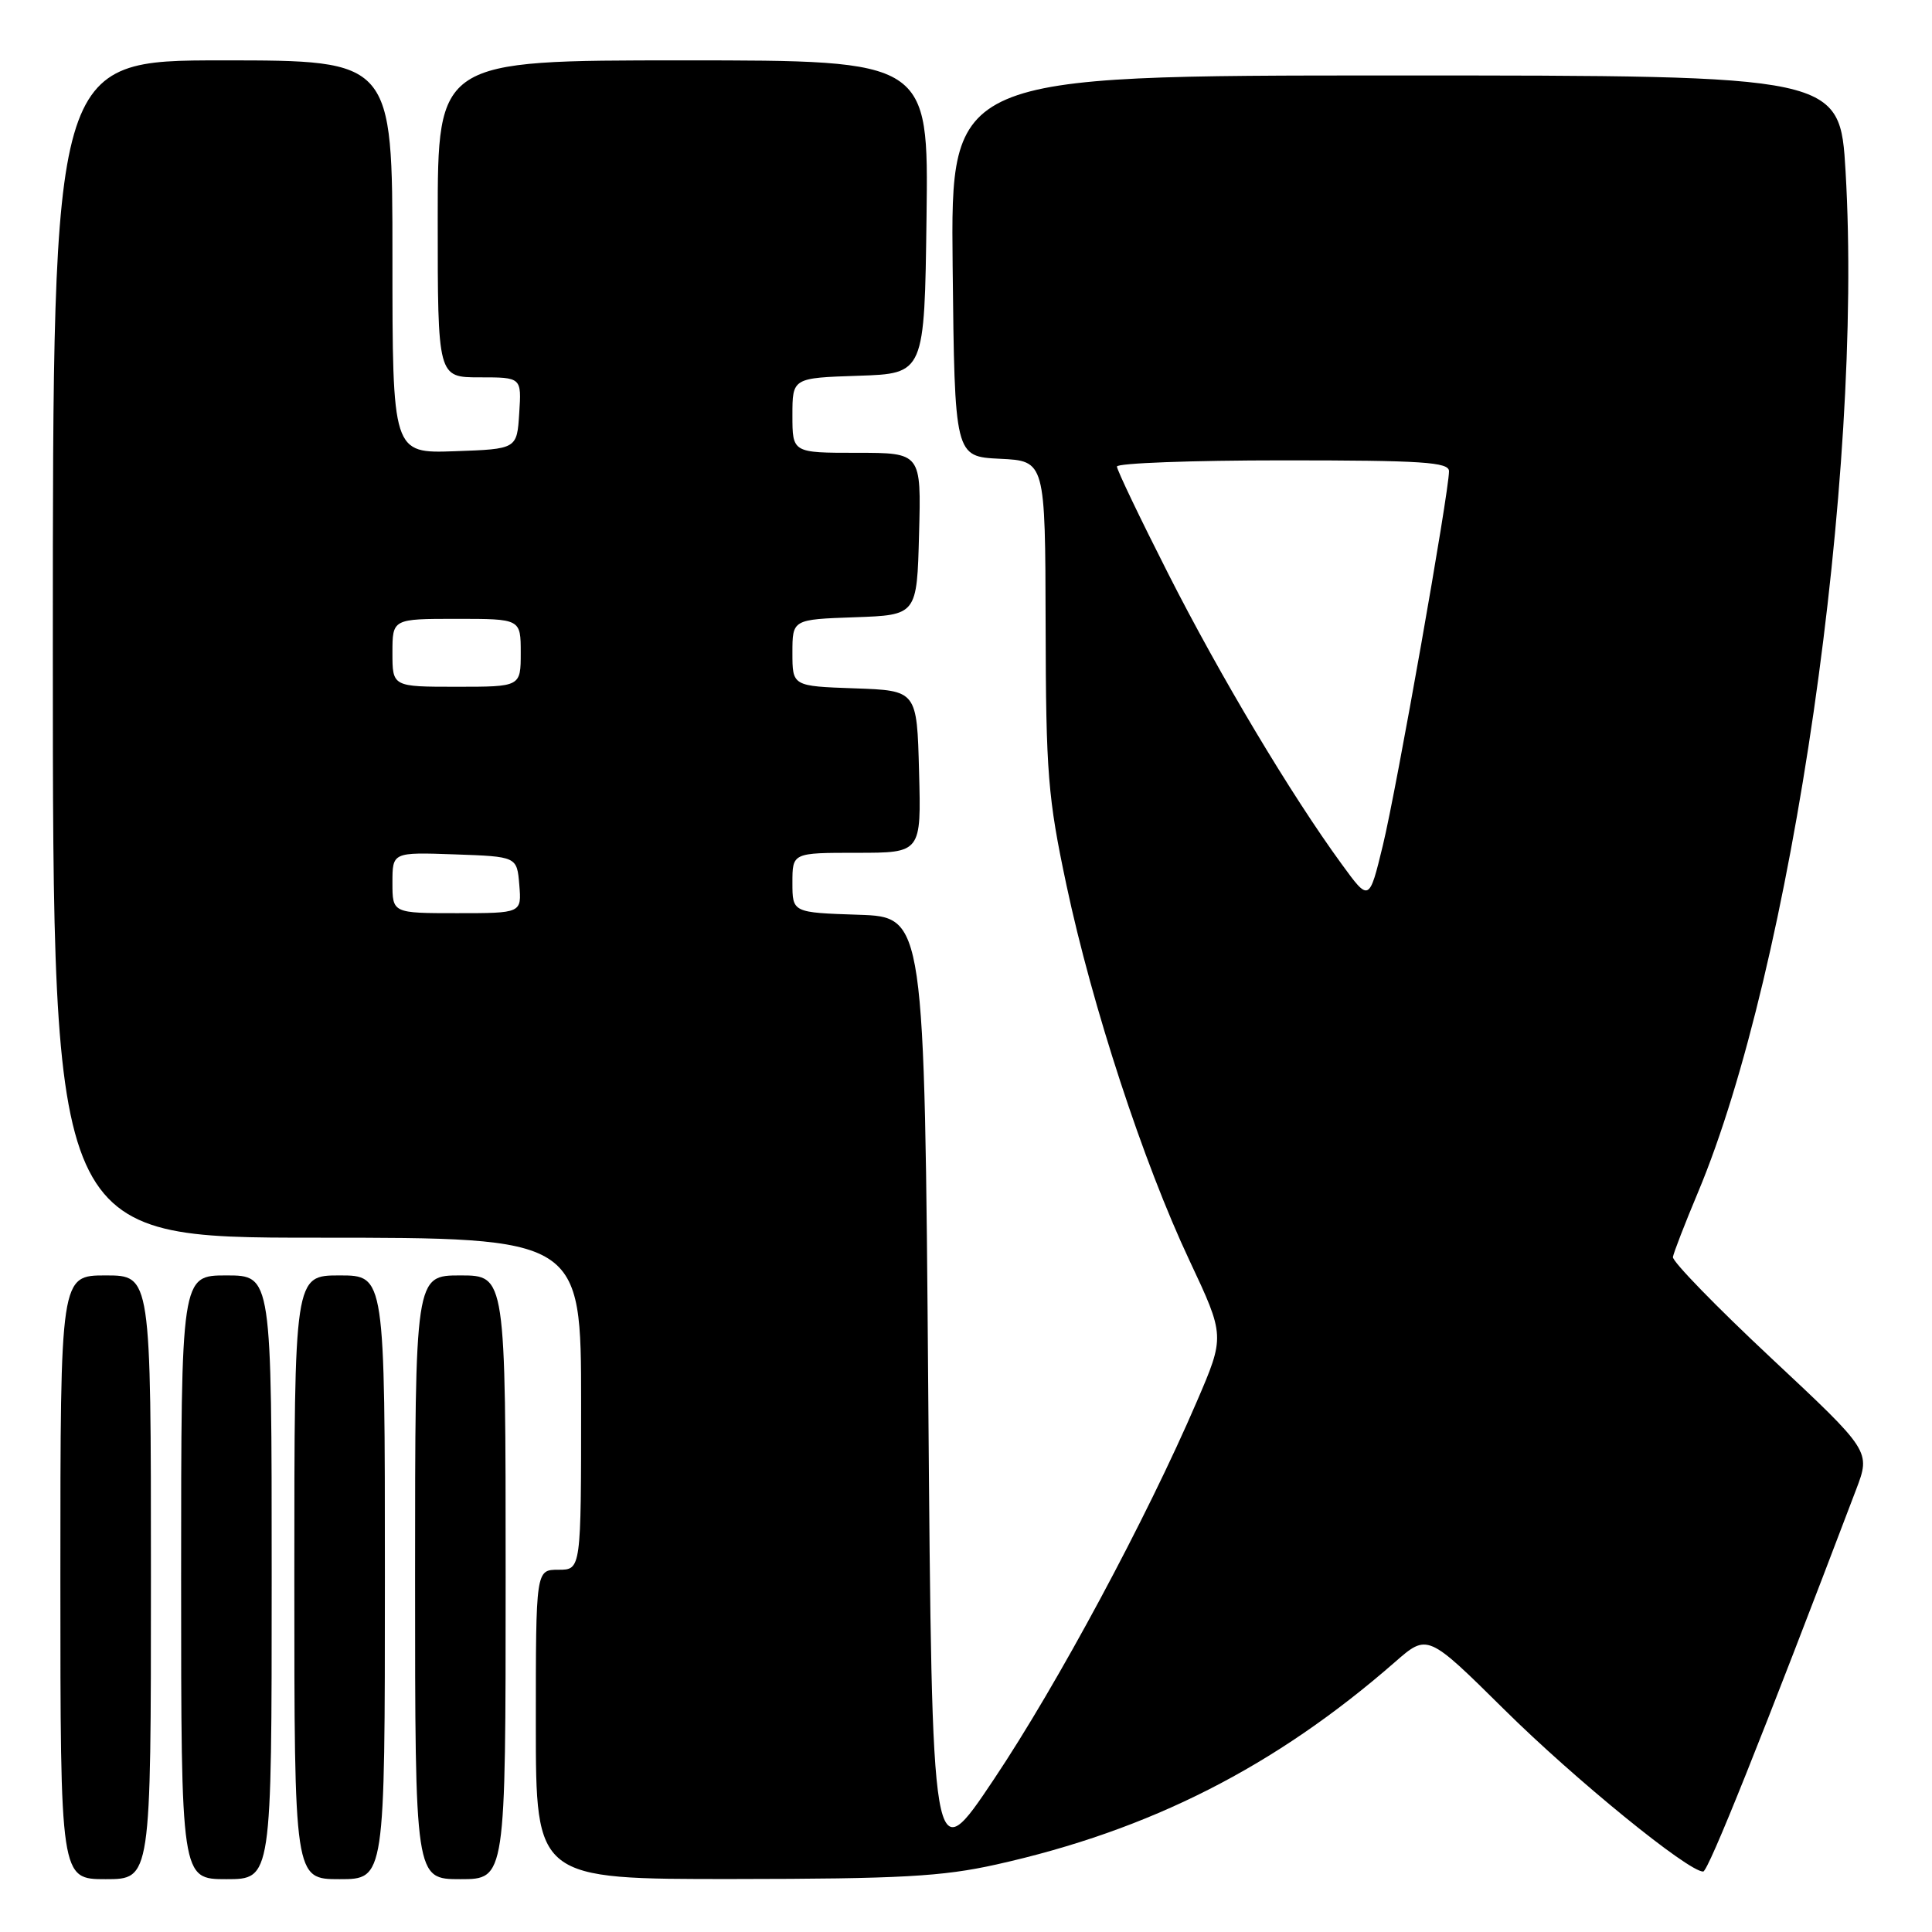 <?xml version="1.0" encoding="UTF-8" standalone="no"?>
<!DOCTYPE svg PUBLIC "-//W3C//DTD SVG 1.1//EN" "http://www.w3.org/Graphics/SVG/1.1/DTD/svg11.dtd" >
<svg xmlns="http://www.w3.org/2000/svg" xmlns:xlink="http://www.w3.org/1999/xlink" version="1.1" viewBox="0 0 256 256">
 <g >
 <path fill="currentColor"
d=" M 20.00 209.00 C 20.00 169.00 20.00 169.00 14.00 169.00 C 8.00 169.00 8.00 169.00 8.00 209.00 C 8.00 249.00 8.00 249.00 14.00 249.00 C 20.00 249.00 20.00 249.00 20.00 209.00 Z  M 36.00 209.00 C 36.00 169.00 36.00 169.00 30.00 169.00 C 24.00 169.00 24.00 169.00 24.00 209.00 C 24.00 249.00 24.00 249.00 30.00 249.00 C 36.00 249.00 36.00 249.00 36.00 209.00 Z  M 51.00 209.00 C 51.00 169.00 51.00 169.00 45.00 169.00 C 39.00 169.00 39.00 169.00 39.00 209.00 C 39.00 249.00 39.00 249.00 45.00 249.00 C 51.00 249.00 51.00 249.00 51.00 209.00 Z  M 67.00 209.00 C 67.00 169.00 67.00 169.00 61.00 169.00 C 55.00 169.00 55.00 169.00 55.00 209.00 C 55.00 249.00 55.00 249.00 61.00 249.00 C 67.00 249.00 67.00 249.00 67.00 209.00 Z  M 132.00 247.06 C 152.39 242.52 168.96 234.10 184.83 220.24 C 189.15 216.46 189.15 216.46 199.33 226.53 C 208.65 235.76 223.69 248.01 225.68 247.99 C 226.35 247.99 233.47 230.21 245.94 197.39 C 247.88 192.29 247.88 192.29 234.69 179.95 C 227.44 173.17 221.58 167.14 221.67 166.56 C 221.77 165.98 223.26 162.12 224.99 158.00 C 237.45 128.28 246.90 62.92 244.55 22.75 C 243.80 10.00 243.80 10.00 184.88 10.00 C 125.97 10.00 125.97 10.00 126.23 35.25 C 126.50 60.50 126.50 60.50 132.50 60.79 C 138.50 61.08 138.50 61.08 138.55 82.79 C 138.59 102.49 138.85 105.69 141.31 117.28 C 144.73 133.38 151.48 154.00 157.60 167.00 C 162.32 177.04 162.32 177.04 158.56 185.77 C 151.92 201.21 140.13 223.17 131.70 235.76 C 123.50 248.02 123.50 248.02 123.00 184.76 C 122.50 121.50 122.50 121.50 113.75 121.21 C 105.00 120.92 105.00 120.92 105.00 116.96 C 105.00 113.00 105.00 113.00 113.53 113.00 C 122.07 113.00 122.07 113.00 121.78 102.25 C 121.50 91.50 121.50 91.50 113.25 91.21 C 105.00 90.92 105.00 90.92 105.00 86.50 C 105.00 82.08 105.00 82.08 113.25 81.79 C 121.50 81.50 121.50 81.50 121.78 70.75 C 122.07 60.00 122.07 60.00 113.53 60.00 C 105.00 60.00 105.00 60.00 105.00 55.04 C 105.00 50.08 105.00 50.08 113.75 49.79 C 122.50 49.50 122.50 49.50 122.77 28.75 C 123.04 8.00 123.04 8.00 90.52 8.00 C 58.00 8.00 58.00 8.00 58.00 29.00 C 58.00 50.00 58.00 50.00 63.55 50.00 C 69.11 50.00 69.11 50.00 68.80 54.75 C 68.50 59.50 68.50 59.50 60.25 59.79 C 52.00 60.08 52.00 60.08 52.00 34.04 C 52.00 8.00 52.00 8.00 29.50 8.00 C 7.00 8.00 7.00 8.00 7.00 86.00 C 7.00 164.00 7.00 164.00 42.00 164.00 C 77.00 164.00 77.00 164.00 77.00 186.00 C 77.00 208.00 77.00 208.00 74.00 208.00 C 71.00 208.00 71.00 208.00 71.00 228.50 C 71.00 249.00 71.00 249.00 97.25 248.98 C 119.30 248.96 124.86 248.65 132.00 247.06 Z  M 52.00 116.96 C 52.00 112.92 52.00 112.92 60.25 113.21 C 68.50 113.50 68.50 113.50 68.81 117.25 C 69.12 121.00 69.12 121.00 60.56 121.00 C 52.00 121.00 52.00 121.00 52.00 116.96 Z  M 177.78 114.50 C 171.08 105.32 161.70 89.63 154.82 76.07 C 151.07 68.68 148.00 62.27 148.00 61.82 C 148.00 61.37 157.90 61.00 170.00 61.00 C 188.51 61.00 192.00 61.23 192.00 62.44 C 192.00 65.21 185.05 104.55 183.24 112.00 C 181.42 119.50 181.42 119.50 177.78 114.50 Z  M 52.00 86.50 C 52.00 82.00 52.00 82.00 60.50 82.00 C 69.00 82.00 69.00 82.00 69.00 86.50 C 69.00 91.00 69.00 91.00 60.50 91.00 C 52.00 91.00 52.00 91.00 52.00 86.50 Z "/>
</g>
</svg>